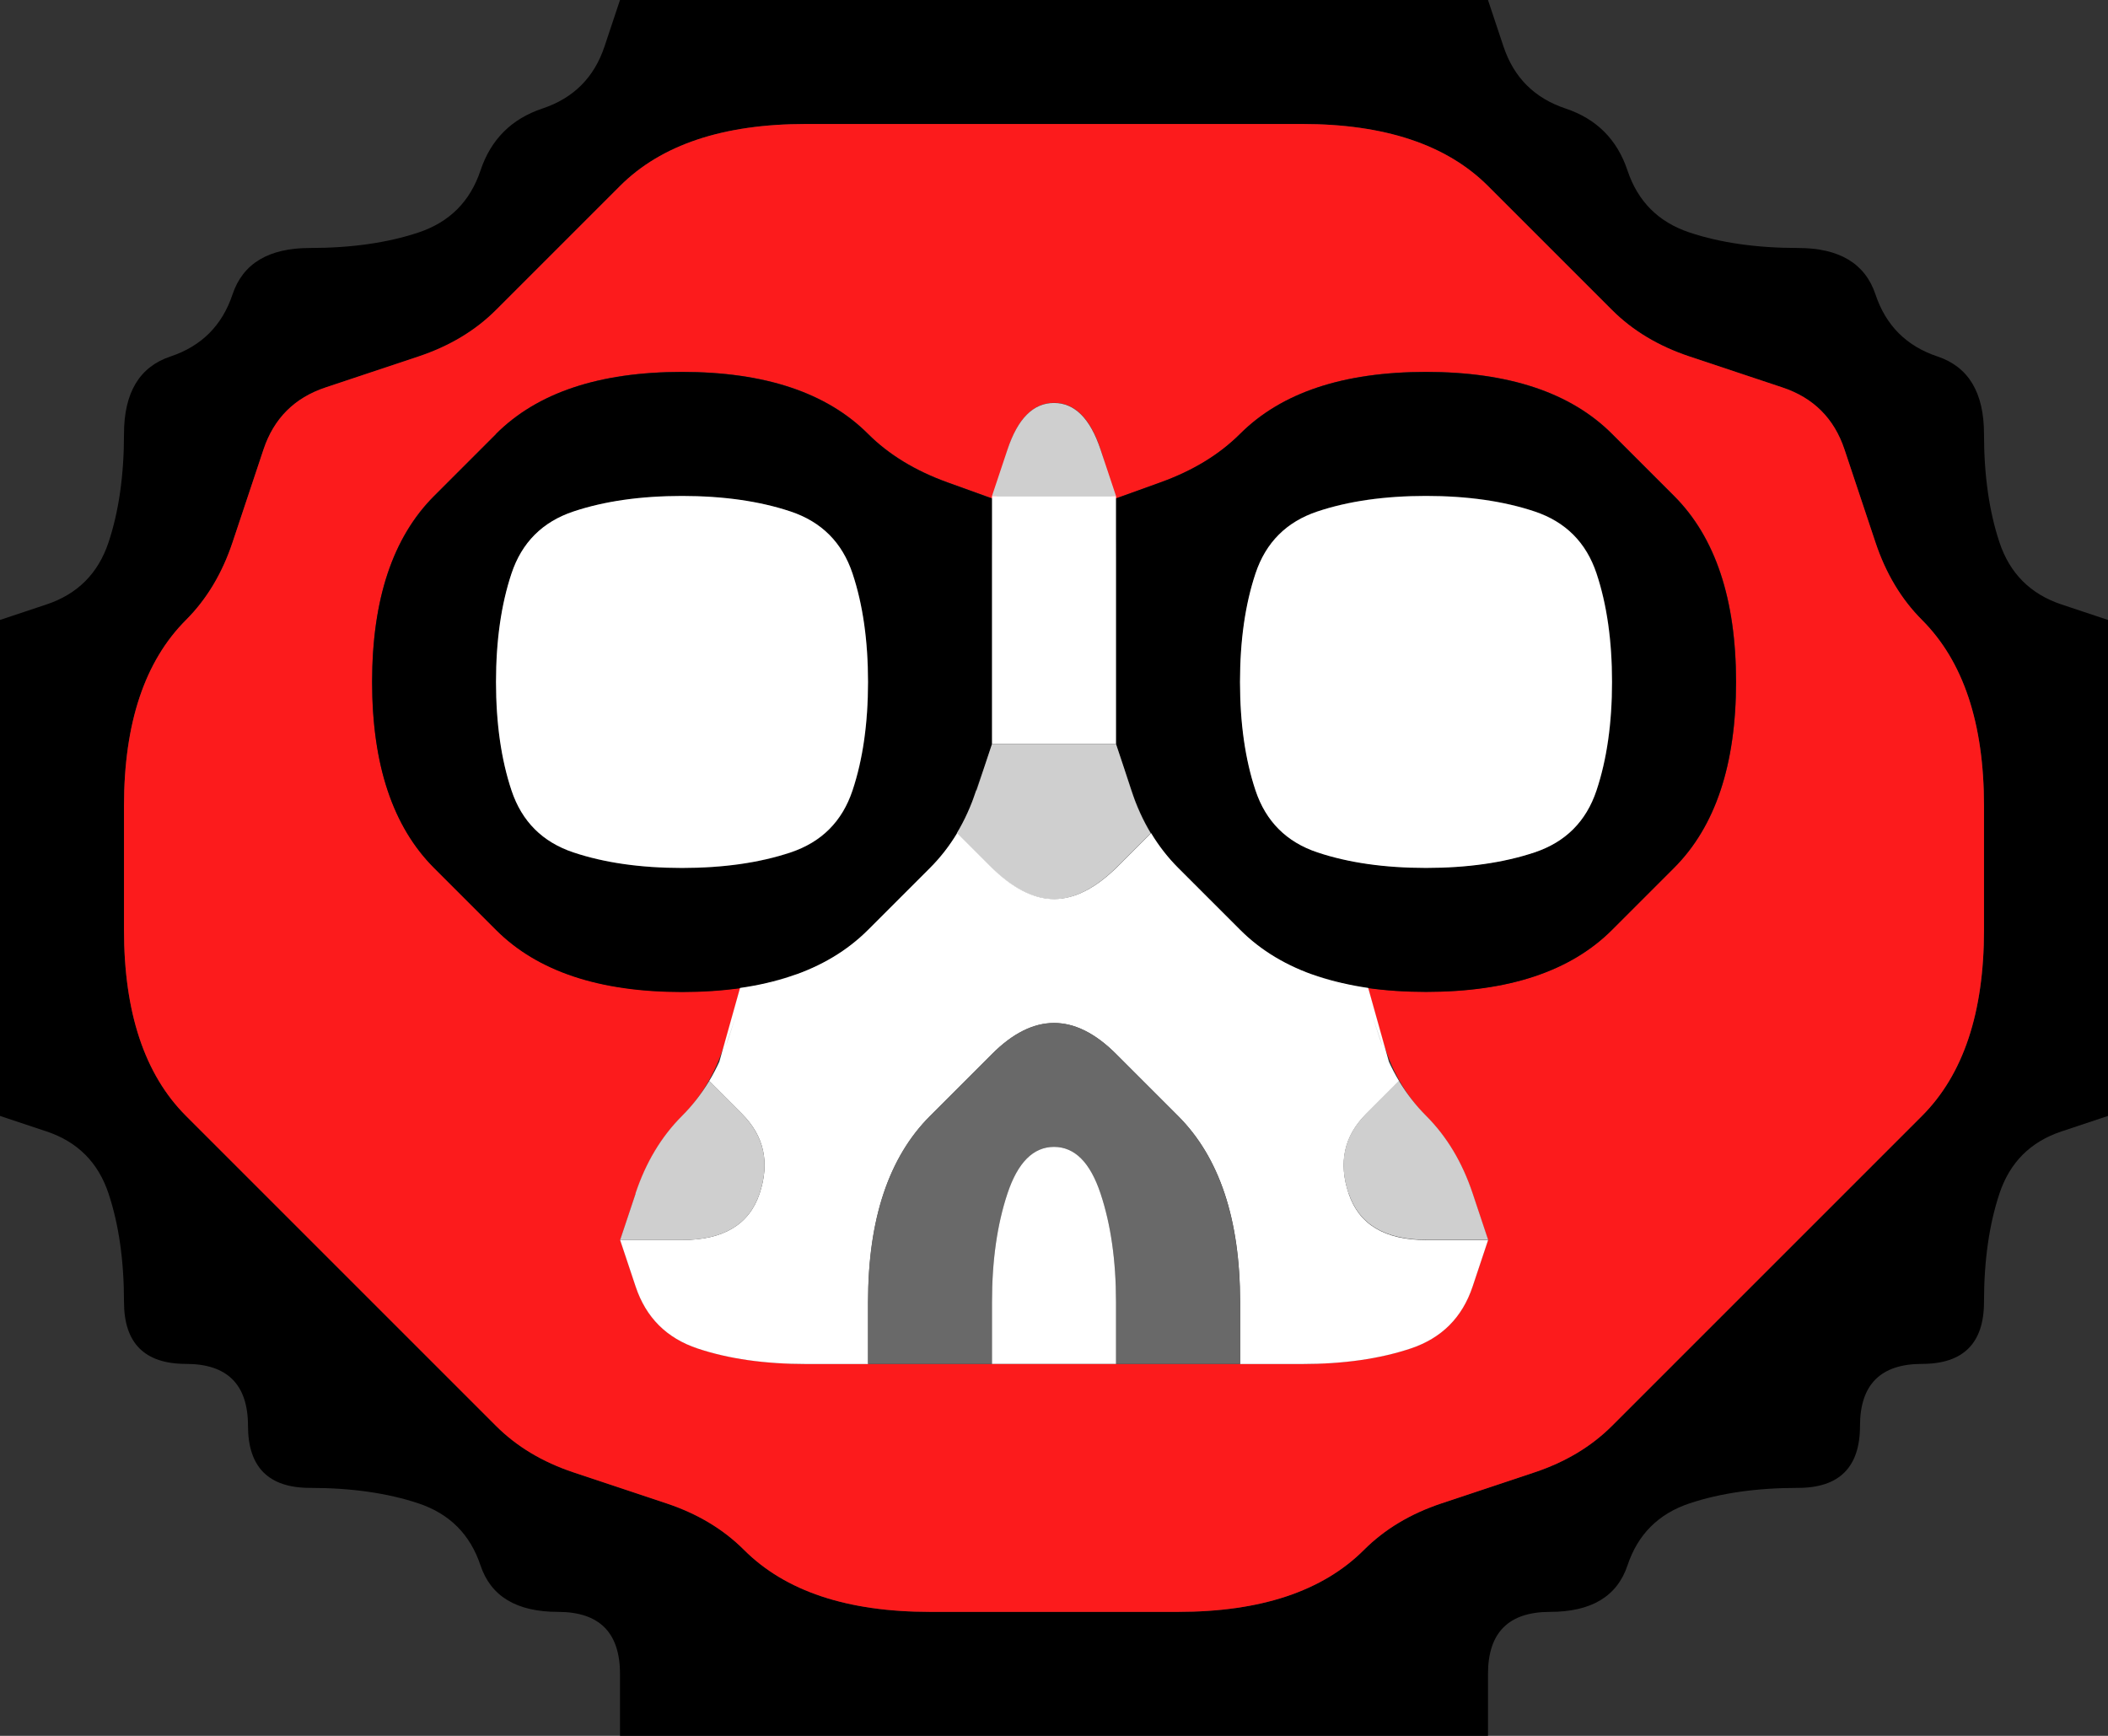 <svg width="17" height="14" version="1.1" viewBox="0 0 17 14" xmlns="http://www.w3.org/2000/svg">
 <rect x="0" y="0" width="17" height="14" fill="#333333" stroke="none"/>
 <g transform="translate(0)">
  <path d="m0 0.5v-0.5h5l-0.125 0.375q-0.125 0.375-0.5 0.5t-0.5 0.5-0.5 0.5-0.875 0.125-0.625 0.375-0.5 0.5-0.375 0.625-0.125 0.875-0.5 0.5l-0.375 0.125v-4.5" fill-opacity="0"/>
  <path d="m4.875 0.375 0.125-0.375h7l0.125 0.375q0.125 0.375 0.5 0.5t0.5 0.5 0.5 0.5 0.875 0.125 0.625 0.375 0.5 0.5 0.375 0.625 0.125 0.875 0.5 0.5l0.375 0.125v4l-0.375 0.125q-0.375 0.125-0.5 0.5t-0.125 0.875-0.5 0.5-0.5 0.5-0.5 0.5-0.875 0.125-0.5 0.5-0.625 0.375-0.5 0.5v0.5h-7v-0.5q0-0.5-0.5-0.5t-0.625-0.375-0.5-0.5-0.875-0.125-0.5-0.5-0.5-0.5-0.5-0.5-0.125-0.875-0.5-0.5l-0.375-0.125v-4l0.375-0.125q0.375-0.125 0.5-0.5t0.125-0.875 0.375-0.625 0.5-0.5 0.625-0.375 0.875-0.125 0.5-0.5 0.5-0.5 0.5-0.5m4.625 12.625q0.5 0 0.875-0.125t0.625-0.375 0.625-0.375 0.75-0.25 0.625-0.375 0.5-0.5 0.5-0.5 0.5-0.5 0.5-0.5 0.5-0.5 0.375-0.625 0.125-0.875 0-1-0.125-0.875-0.375-0.625-0.375-0.625-0.25-0.75-0.5-0.5-0.75-0.25-0.625-0.375-0.5-0.5-0.5-0.5-0.625-0.375-0.875-0.125-1 0-1 0-1 0-1 0-0.875 0.125-0.625 0.375-0.5 0.5-0.5 0.5-0.625 0.375-0.75 0.25-0.5 0.5-0.25 0.75-0.375 0.625-0.375 0.625-0.125 0.875 0 1 0.125 0.875 0.375 0.625 0.5 0.5 0.5 0.5 0.5 0.5 0.5 0.5 0.5 0.5 0.625 0.375 0.75 0.25 0.625 0.375 0.625 0.375 0.875 0.125 1 0 1 0"/>
  <path d="m12.125 0.375-0.125-0.375h5v5l-0.375-0.125q-0.375-0.125-0.5-0.5t-0.125-0.875-0.375-0.625-0.5-0.5-0.625-0.375-0.875-0.125-0.5-0.5-0.5-0.5-0.5-0.5" fill-opacity="0"/>
  <g>
   <path d="m5 1.5q0.25-0.25 0.625-0.375t0.875-0.125 1 0 1 0 1 0 1 0 0.875 0.125 0.625 0.375 0.5 0.5 0.5 0.5 0.625 0.375 0.75 0.25 0.5 0.5 0.25 0.75 0.375 0.625 0.375 0.625 0.125 0.875 0 1-0.125 0.875-0.375 0.625-0.5 0.5-0.5 0.5-0.5 0.5-0.5 0.5-0.5 0.5-0.625 0.375-0.75 0.25-0.625 0.375-0.625 0.375-0.875 0.125-1 0-1 0-0.875-0.125-0.625-0.375-0.625-0.375-0.75-0.25-0.625-0.375-0.5-0.5-0.5-0.5-0.5-0.5-0.5-0.5-0.5-0.5-0.375-0.625-0.125-0.875 0-1 0.125-0.875 0.375-0.625 0.375-0.625 0.25-0.75 0.5-0.5 0.75-0.25 0.625-0.375 0.5-0.5 0.5-0.5m5.5 9.5q0.5 0 0.875-0.125t0.5-0.5l0.125-0.375-0.125-0.375q-0.125-0.375-0.375-0.625t-0.359-0.641l-0.109-0.391-0.219-0.031 0.219 0.031q0.219 0.031 0.469 0.031h0.25-0.75 0.5q0.5 0 0.875-0.125t0.625-0.375 0.5-0.5 0.375-0.625 0.125-0.875-0.125-0.875-0.375-0.625-0.5-0.5-0.625-0.375-0.875-0.125-0.875 0.125-0.625 0.375-0.641 0.391l-0.391 0.141 0.031 0.219-0.031-0.219q-0.031-0.219-0.094-0.406l-0.062-0.188 0.188 0.562-0.125-0.375q-0.125-0.375-0.375-0.375t-0.375 0.375l-0.125 0.375 0.188-0.562-0.062 0.188q-0.062 0.188-0.094 0.406l-0.031 0.219 0.031-0.219-0.391-0.141q-0.391-0.141-0.641-0.391t-0.625-0.375-0.875-0.125-0.875 0.125-0.625 0.375-0.5 0.5-0.375 0.625-0.125 0.875 0.125 0.875 0.375 0.625 0.5 0.5 0.625 0.375 0.875 0.125h0.5-0.75 0.25q0.25 0 0.469-0.031l0.219-0.031-0.219 0.031-0.109 0.391q-0.109 0.391-0.359 0.641t-0.375 0.625l-0.125 0.375 0.125 0.375q0.125 0.375 0.5 0.5t0.875 0.125 1 0 1 0 1 0 1 0" fill="#fc1b1c"/>
   <path d="m4 3.5q0.25-0.25 0.625-0.375t0.875-0.125 0.875 0.125 0.625 0.375 0.641 0.391l0.391 0.141 0.031-0.219-0.031 0.219q-0.031 0.219-0.031 0.469v0.25-0.75 0.5q0 0.5 0 1v0.5l-0.125 0.375q-0.125 0.375-0.375 0.625t-0.5 0.5-0.625 0.375-0.875 0.125-0.875-0.125-0.625-0.375-0.5-0.5-0.375-0.625-0.125-0.875 0.125-0.875 0.375-0.625 0.5-0.5m1.5 3.5q0.5 0 0.875-0.125t0.5-0.5 0.125-0.875-0.125-0.875-0.5-0.5-0.875-0.125-0.875 0.125-0.5 0.5-0.125 0.875 0.125 0.875 0.5 0.5 0.875 0.125"/>
   <path d="m8.125 3.625q0.125-0.375 0.375-0.375t0.375 0.375l0.125 0.375h-1l0.125-0.375" fill="#cfcfcf"/>
   <path d="m10 3.5q0.25-0.25 0.625-0.375t0.875-0.125 0.875 0.125 0.625 0.375 0.5 0.5 0.375 0.625 0.125 0.875-0.125 0.875-0.375 0.625-0.5 0.5-0.625 0.375-0.875 0.125-0.875-0.125-0.625-0.375-0.5-0.5-0.375-0.625l-0.125-0.375v-0.5q0-0.5 0-1v-0.5 0.75-0.25q0-0.25-0.031-0.469l-0.031-0.219 0.031 0.219 0.391-0.141q0.391-0.141 0.641-0.391m1.5 3.5q0.5 0 0.875-0.125t0.5-0.5 0.125-0.875-0.125-0.875-0.5-0.5-0.875-0.125-0.875 0.125-0.5 0.5-0.125 0.875 0.125 0.875 0.5 0.5 0.875 0.125"/>
  </g>
  <g fill="#fff">
   <path d="m4.125 4.625q0.125-0.375 0.5-0.5t0.875-0.125 0.875 0.125 0.5 0.5 0.125 0.875-0.125 0.875-0.5 0.5-0.875 0.125-0.875-0.125-0.5-0.5-0.125-0.875 0.125-0.875"/>
   <path d="m8 4.5v-0.5h1v0.5q0 0.5 0 1v0.5h-1v-0.5q0-0.5 0-1"/>
   <path d="m10.125 4.625q0.125-0.375 0.5-0.5t0.875-0.125 0.875 0.125 0.5 0.5 0.125 0.875-0.125 0.875-0.5 0.5-0.875 0.125-0.875-0.125-0.5-0.5-0.125-0.875 0.125-0.875"/>
  </g>
  <g>
   <path d="m7.875 6.375 0.125-0.375h1l0.25 0.75-0.188-0.562 0.062 0.188q0.062 0.188 0.156 0.344l0.094 0.156-0.094-0.156-0.266 0.266q-0.266 0.266-0.516 0.266t-0.516-0.266l-0.266-0.266-0.094 0.156 0.094-0.156q0.094-0.156 0.156-0.344l0.062-0.188-0.188 0.562 0.125-0.375" fill="#cfcfcf"/>
   <path d="m7 7.5q0.25-0.25 0.5-0.5l0.25-0.25-0.375 0.375 0.125-0.125q0.125-0.125 0.219-0.281l0.094-0.156-0.094 0.156 0.266 0.266q0.266 0.266 0.516 0.266t0.516-0.266l0.266-0.266-0.094-0.156 0.094 0.156q0.094 0.156 0.219 0.281l0.125 0.125-0.375-0.375 0.25 0.25q0.25 0.25 0.5 0.5t0.625 0.375l0.375 0.125-0.562-0.188 0.188 0.062q0.188 0.062 0.406 0.094l0.219 0.031-0.219-0.031 0.219 0.781-0.188-0.562 0.062 0.188q0.062 0.188 0.156 0.344l0.094 0.156-0.094-0.156-0.266 0.266q-0.266 0.266-0.141 0.641t0.625 0.375h0.5l-0.125 0.375q-0.125 0.375-0.5 0.5t-0.875 0.125h-0.5v-0.5q0-0.5-0.125-0.875t-0.375-0.625-0.5-0.5-0.5-0.25-0.5 0.25-0.5 0.5-0.375 0.625-0.125 0.875v0.5h-0.5q-0.5 0-0.875-0.125t-0.5-0.5l-0.125-0.375h0.5q0.5 0 0.625-0.375t-0.141-0.641l-0.266-0.266-0.094 0.156 0.094-0.156q0.094-0.156 0.156-0.344l0.062-0.188-0.188 0.562 0.219-0.781-0.219 0.031 0.219-0.031q0.219-0.031 0.406-0.094l0.188-0.062-0.562 0.188 0.375-0.125q0.375-0.125 0.625-0.375m-0.375 3.5h0.625-0.25q-0.25 0-0.5 0h-0.25 0.375m3.25 0h0.875-0.25q-0.25 0-0.5 0h-0.25 0.125" fill="#fff"/>
   <path d="m8 8.5q0.25-0.25 0.5-0.25t0.5 0.25 0.5 0.5 0.375 0.625 0.125 0.875v0.5h-1v-0.5q0-0.5-0.125-0.875t-0.375-0.375-0.375 0.375-0.125 0.875v0.5h-1v-0.5q0-0.5 0.125-0.875t0.375-0.625 0.5-0.5m-1.125 2.5h0.875-0.25q-0.25 0-0.5 0h-0.25 0.125m0.75 0h0.625-0.25q-0.25 0-0.5 0h-0.25 0.375m1.25 0h0.875-0.25q-0.25 0-0.5 0h-0.25 0.125m0.75 0h0.625-0.25q-0.25 0-0.5 0h-0.25 0.375" fill="#696969"/>
  </g>
  <path d="m0 9.5v-0.5l0.375 0.125q0.375 0.125 0.5 0.5t0.125 0.875 0.5 0.5 0.5 0.5 0.5 0.5 0.875 0.125 0.5 0.5 0.625 0.375 0.5 0.5v0.5h-5v-4.5" fill-opacity="0"/>
  <g>
   <path d="m5.125 9.625q0.125-0.375 0.375-0.625l0.25-0.25-0.375 0.375 0.125-0.125q0.125-0.125 0.219-0.281l0.094-0.156-0.094 0.156 0.266 0.266q0.266 0.266 0.141 0.641t-0.625 0.375h-0.5l0.125-0.375" fill="#cfcfcf"/>
   <path d="m8.125 9.625q0.125-0.375 0.375-0.375t0.375 0.375 0.125 0.875v0.5h-1v-0.5q0-0.5 0.125-0.875m-0.25 1.375h0.875-0.25q-0.25 0-0.5 0h-0.25 0.125m0.75 0h0.625-0.25q-0.25 0-0.5 0h-0.25 0.375" fill="#fff"/>
   <path d="m10.875 9.625q-0.125-0.375 0.141-0.641l0.266-0.266-0.094-0.156 0.094 0.156q0.094 0.156 0.219 0.281l0.125 0.125-0.375-0.375 0.25 0.25q0.25 0.25 0.375 0.625l0.125 0.375h-0.5q-0.5 0-0.625-0.375" fill="#cfcfcf"/>
  </g>
  <path d="m16.125 9.625q0.125-0.375 0.5-0.5l0.375-0.125v5h-5v-0.5q0-0.5 0.5-0.5t0.625-0.375 0.5-0.5 0.875-0.125 0.5-0.5 0.5-0.5 0.5-0.5 0.125-0.875" fill-opacity="0"/>
 </g>
</svg>
